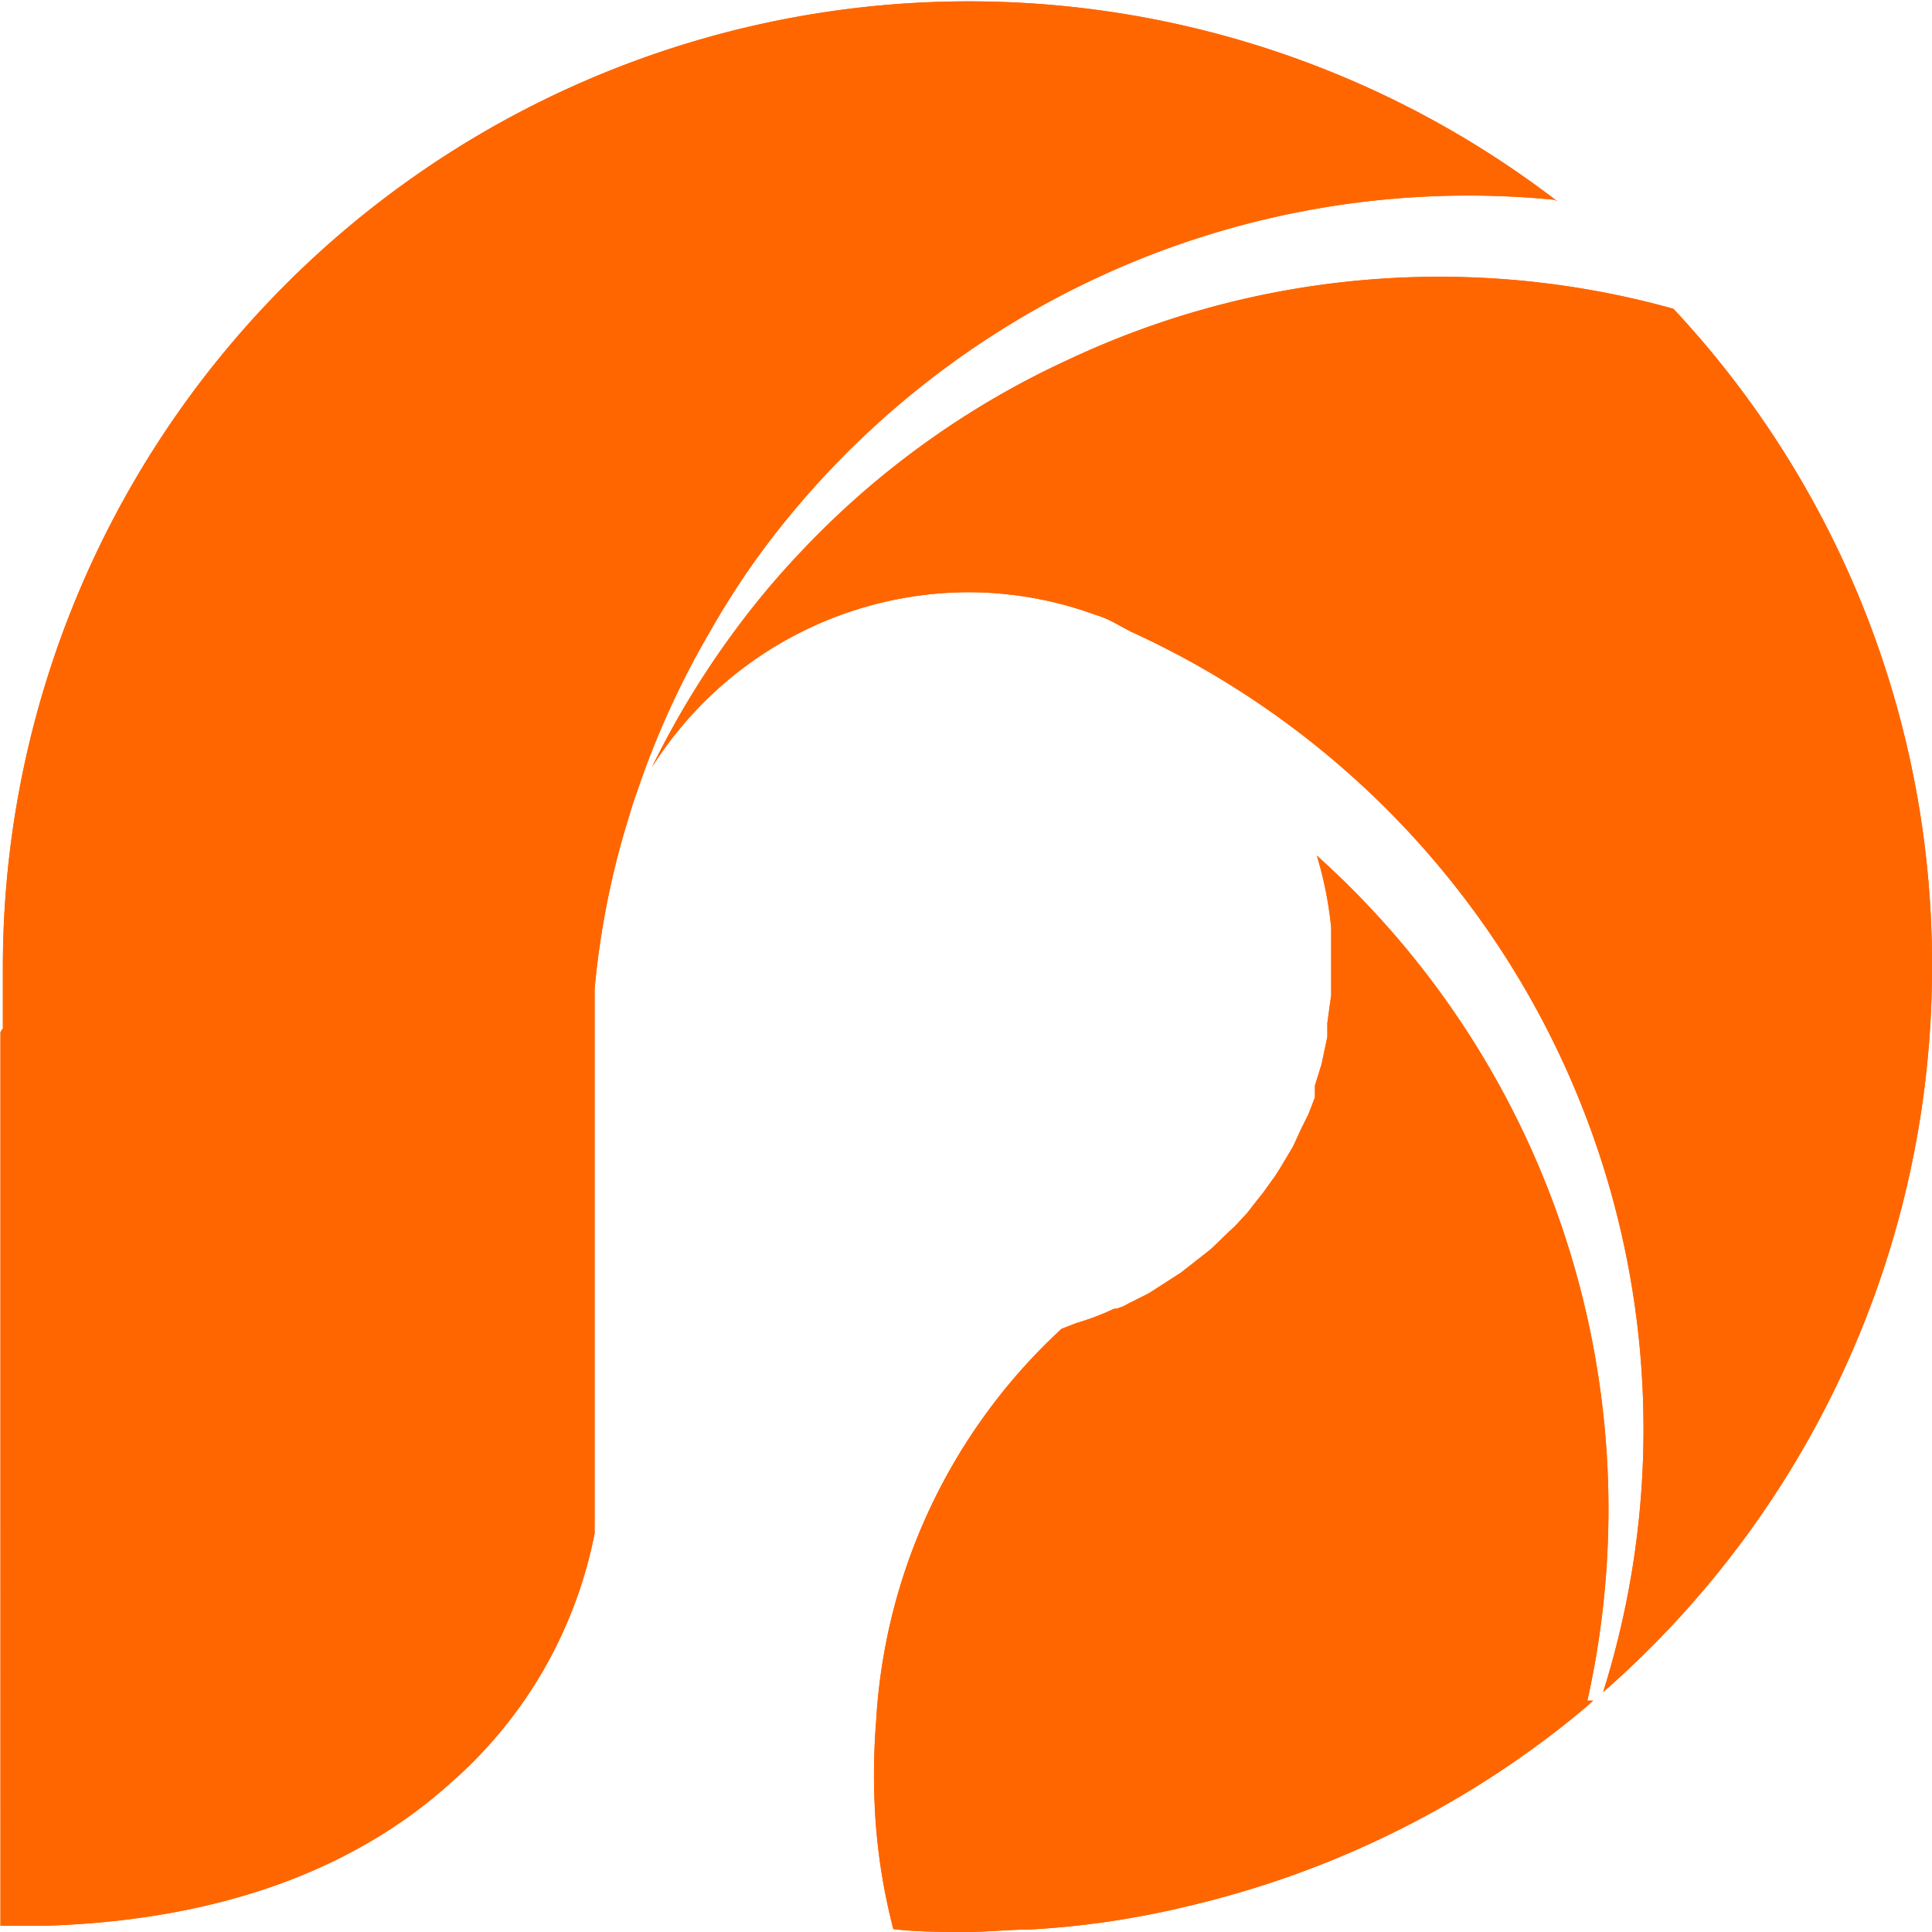 <svg id="Capa_1" data-name="Capa 1" xmlns="http://www.w3.org/2000/svg" viewBox="0 0 40.42 40.42"><defs><style>.cls-1{fill:#f60;}</style></defs><g id="Grupo_20" data-name="Grupo 20"><g id="Grupo_12" data-name="Grupo 12"><g id="Grupo_1" data-name="Grupo 1"><path id="Trazado_1" data-name="Trazado 1" class="cls-1" d="M33.67,4.18A18.39,18.39,0,0,0,17.1,11.52,17.18,17.18,0,0,0,16,13.22a18,18,0,0,0-1.52,3.34c-.06.16-.11.32-.16.49a17.4,17.4,0,0,0-.73,3.64c0-.15,0-.32,0-.48V32.08a9.29,9.29,0,0,1-3,5.21c-1.7,1.54-4.36,2.87-8.5,3l-.93,0V21.6a.22.22,0,0,1,.05-.08q0-.32,0-.63c0-.22,0-.45,0-.68a20.21,20.21,0,0,1,32.52-16Z" transform="translate(-1.15 0)"/><path id="Trazado_2" data-name="Trazado 2" class="cls-1" d="M41.57,20.21A20.13,20.13,0,0,1,34.69,35.4,18.34,18.34,0,0,0,24.8,13.21L24.41,13l0,0a2.13,2.13,0,0,0-.35-.14,7.76,7.76,0,0,0-2.66-.47,7.86,7.86,0,0,0-6.61,3.66,18.34,18.34,0,0,1,1.73-2.85,17.19,17.19,0,0,1,1.4-1.67,18,18,0,0,1,5.57-4A18.23,18.23,0,0,1,36.16,6.46,20.07,20.07,0,0,1,41.57,20.21Z" transform="translate(-1.15 0)"/><path id="Trazado_3" data-name="Trazado 3" class="cls-1" d="M34.48,35.58c-.23.21-.47.4-.71.59l-.13.1a20.11,20.11,0,0,1-7.6,3.6,18.38,18.38,0,0,1-3.38.5c-.43,0-.87.05-1.3.05s-1,0-1.52-.06a12.58,12.58,0,0,1-.36-2.11,14,14,0,0,1,0-2.24,12.1,12.1,0,0,1,3.88-8.21l.31-.12h0a5.36,5.36,0,0,0,.79-.3l.05,0,.14-.05.15-.08.38-.19.67-.43.6-.47.09-.08.33-.32.11-.1.26-.28.14-.18.19-.24.26-.36,0,0,.12-.19.25-.42.18-.39.14-.28.14-.36,0-.1,0-.15.14-.45.12-.57,0-.09V21.4l.08-.58,0-.5v-.11c0-.18,0-.36,0-.53v-.16l0-.11a7.77,7.77,0,0,0-.3-1.51,18.38,18.38,0,0,1,5.66,17.68Z" transform="translate(-1.15 0)"/></g></g><g id="Grupo_13" data-name="Grupo 13"><path id="Trazado_1-2" data-name="Trazado 1-2" class="cls-1" d="M33.67,4.18A18.39,18.39,0,0,0,17.1,11.52,17.18,17.18,0,0,0,16,13.22a18,18,0,0,0-1.52,3.34c-.06.16-.11.32-.16.49a17.4,17.4,0,0,0-.73,3.64c0-.15,0-.32,0-.48V32.08a9.29,9.29,0,0,1-3,5.21c-1.7,1.54-4.36,2.87-8.5,3l-.93,0V21.6a.22.22,0,0,1,.05-.08q0-.32,0-.63c0-.22,0-.45,0-.68a20.21,20.21,0,0,1,32.52-16Z" transform="translate(-1.15 0)"/><path id="Trazado_2-2" data-name="Trazado 2-2" class="cls-1" d="M41.57,20.21A20.13,20.13,0,0,1,34.69,35.4,18.34,18.34,0,0,0,24.8,13.21L24.41,13l0,0a2.13,2.13,0,0,0-.35-.14,7.76,7.76,0,0,0-2.66-.47,7.86,7.86,0,0,0-6.61,3.66,18.34,18.34,0,0,1,1.73-2.85,17.19,17.19,0,0,1,1.4-1.67,18,18,0,0,1,5.57-4A18.23,18.23,0,0,1,36.16,6.46,20.07,20.07,0,0,1,41.57,20.21Z" transform="translate(-1.15 0)"/><path id="Trazado_3-2" data-name="Trazado 3-2" class="cls-1" d="M34.48,35.58c-.23.21-.47.4-.71.59l-.13.1a20.11,20.11,0,0,1-7.6,3.6,18.38,18.38,0,0,1-3.38.5c-.43,0-.87.05-1.3.05s-1,0-1.52-.06a12.58,12.58,0,0,1-.36-2.11,14,14,0,0,1,0-2.24,12.1,12.1,0,0,1,3.88-8.21l.31-.12h0a5.36,5.36,0,0,0,.79-.3l.05,0,.14-.05.15-.08.38-.19.67-.43.6-.47.09-.08.33-.32.11-.1.26-.28.14-.18.19-.24.26-.36,0,0,.12-.19.25-.42.18-.39.14-.28.14-.36,0-.1,0-.15.14-.45.12-.57,0-.09V21.4l.08-.58,0-.5v-.11c0-.18,0-.36,0-.53v-.16l0-.11a7.77,7.77,0,0,0-.3-1.51,18.38,18.38,0,0,1,5.66,17.68Z" transform="translate(-1.15 0)"/></g></g></svg>